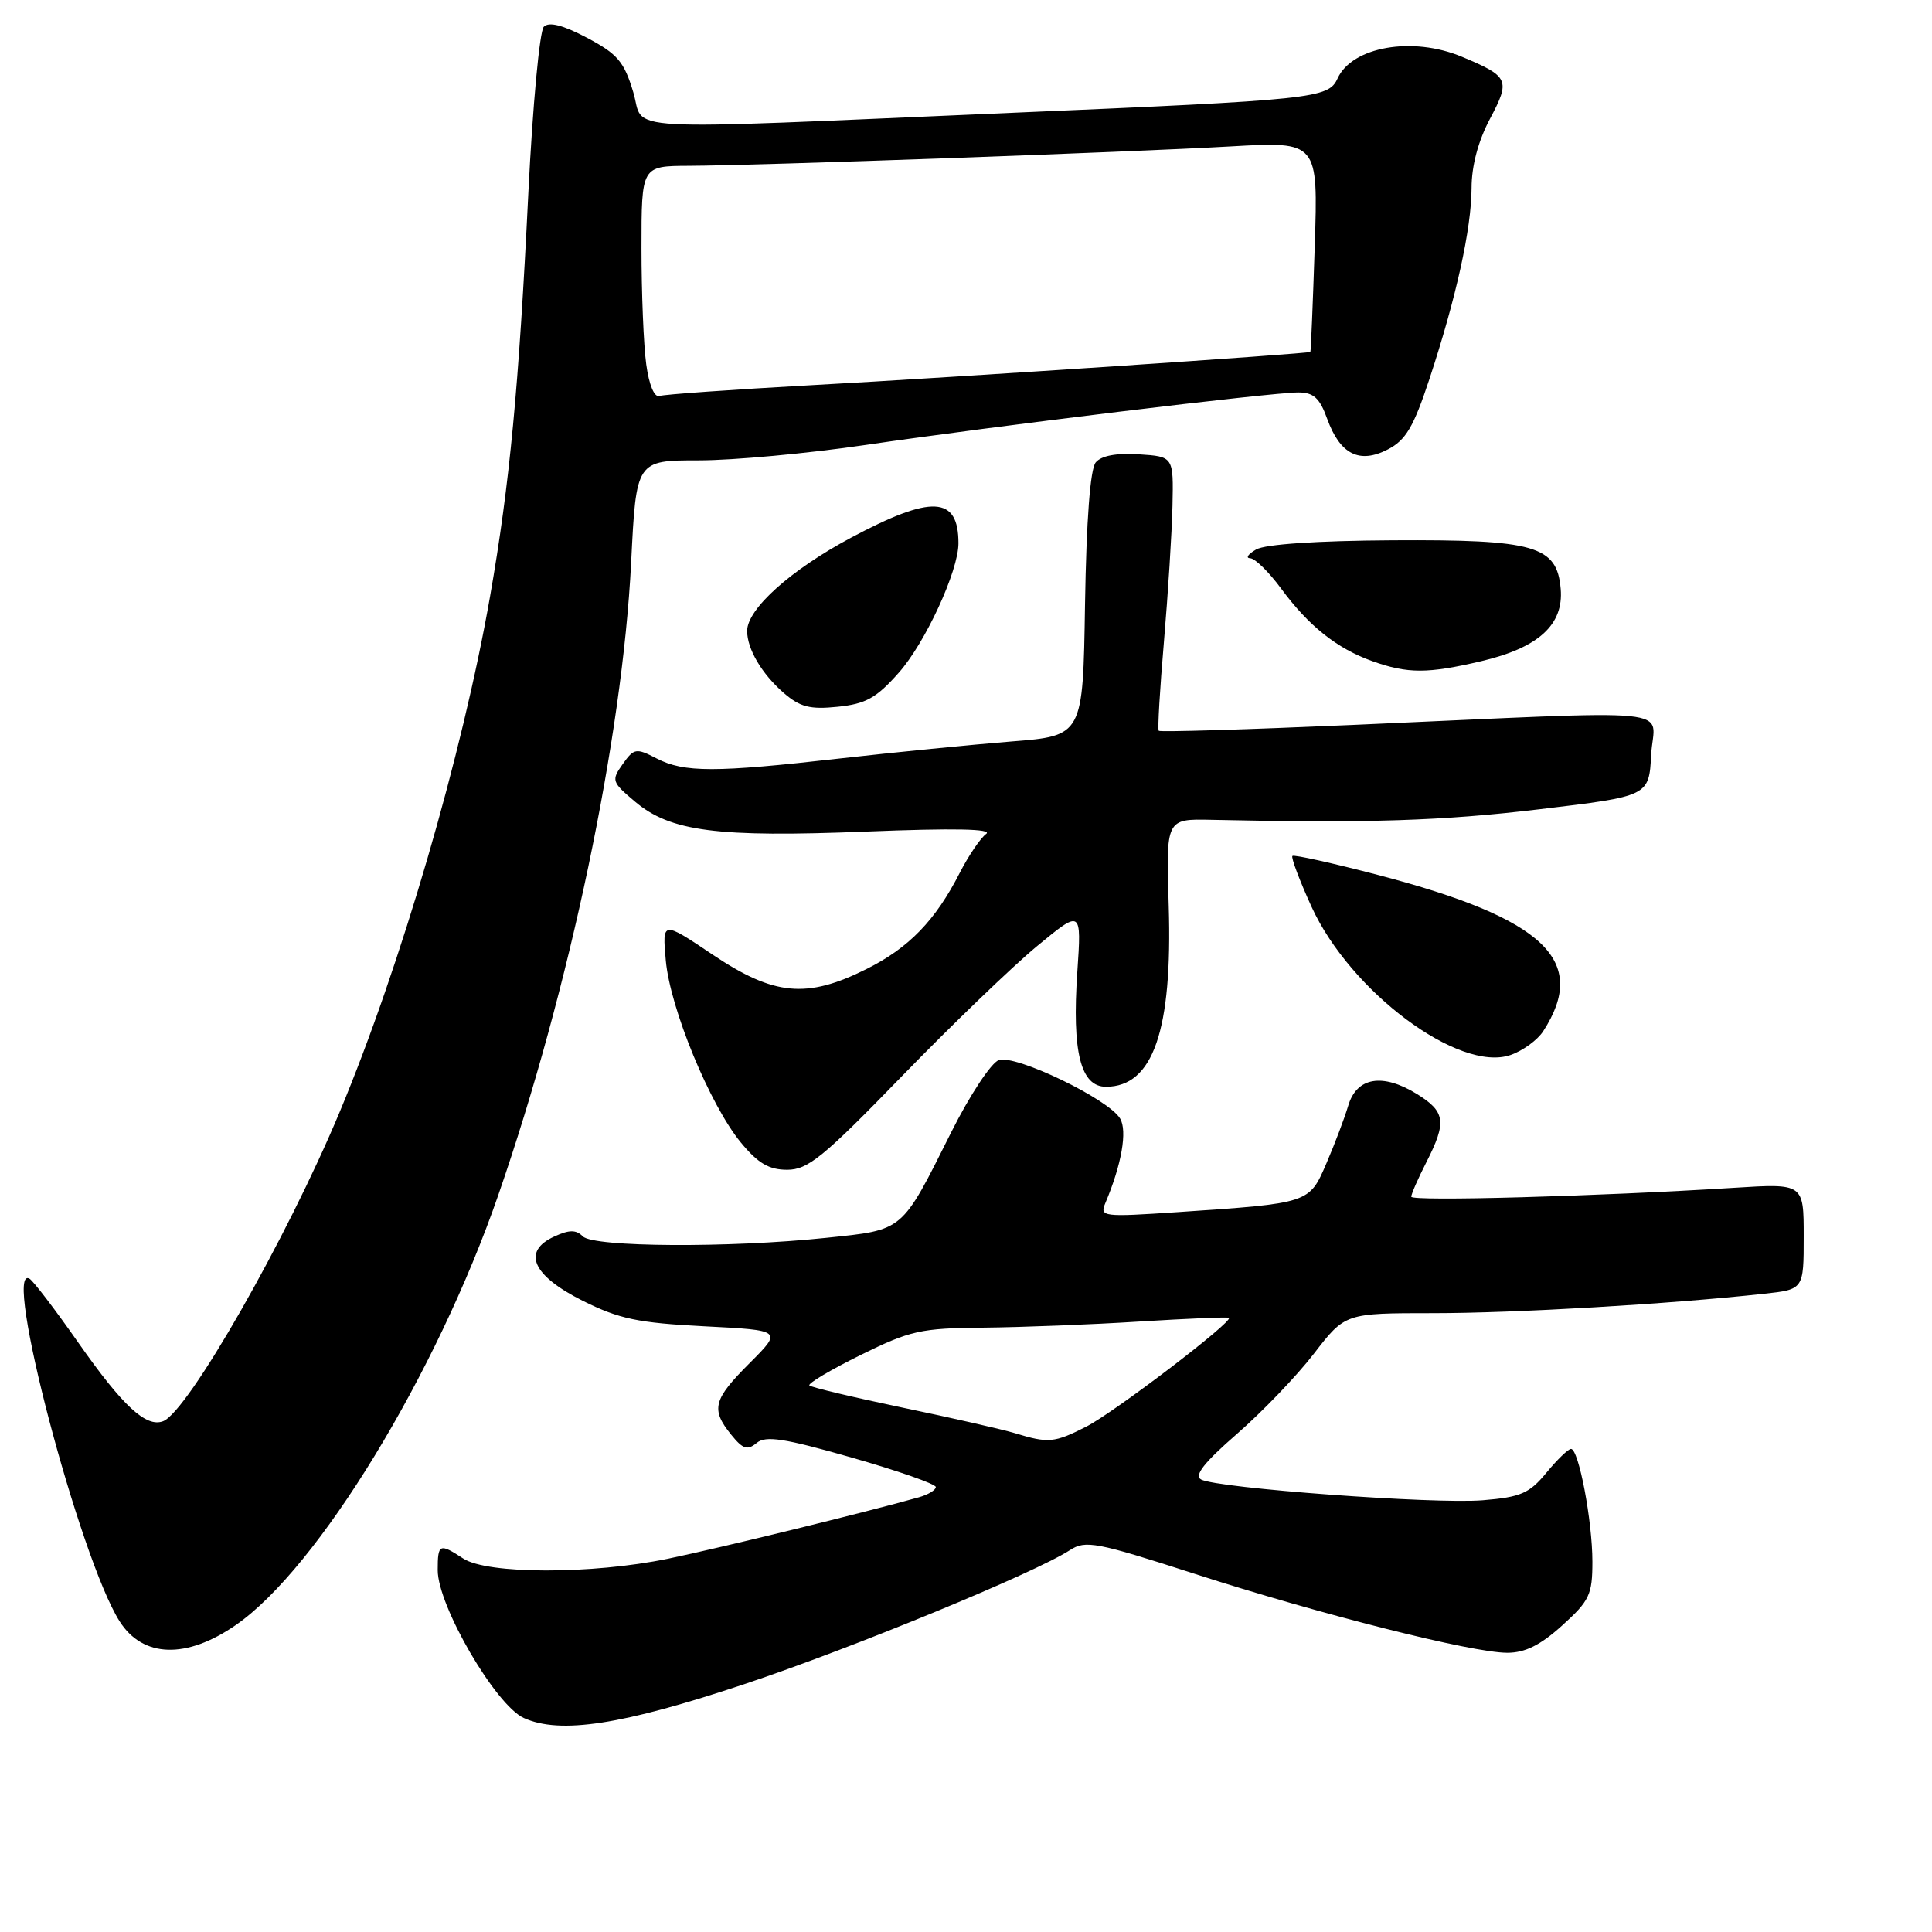 <?xml version="1.0" encoding="UTF-8" standalone="no"?>
<!DOCTYPE svg PUBLIC "-//W3C//DTD SVG 1.1//EN" "http://www.w3.org/Graphics/SVG/1.1/DTD/svg11.dtd" >
<svg xmlns="http://www.w3.org/2000/svg" xmlns:xlink="http://www.w3.org/1999/xlink" version="1.1" viewBox="0 0 256 256">
 <g >
 <path fill="currentColor"
d=" M 98.77 223.11 C 112.99 218.36 137.10 208.43 141.77 205.40 C 143.84 204.06 145.23 204.32 158.27 208.53 C 174.95 213.92 195.07 219.00 199.72 219.00 C 202.08 219.00 204.12 217.99 207.00 215.38 C 210.62 212.11 211.00 211.30 211.00 206.93 C 211.00 201.53 209.19 192.00 208.17 191.99 C 207.80 191.99 206.33 193.41 204.90 195.15 C 202.65 197.88 201.51 198.38 196.48 198.79 C 190.09 199.32 161.31 197.20 159.15 196.04 C 158.19 195.52 159.55 193.79 163.88 190.02 C 167.23 187.11 171.83 182.32 174.10 179.37 C 178.24 174.00 178.24 174.00 189.92 174.00 C 200.73 174.00 221.27 172.80 233.75 171.43 C 239.00 170.86 239.00 170.86 239.00 163.83 C 239.00 156.81 239.00 156.81 229.75 157.39 C 211.55 158.53 187.00 159.20 187.00 158.57 C 187.00 158.21 187.90 156.16 189.00 154.00 C 191.72 148.66 191.53 147.30 187.75 144.96 C 183.19 142.15 179.77 142.73 178.65 146.50 C 178.16 148.15 176.86 151.59 175.76 154.14 C 173.47 159.46 173.55 159.43 156.08 160.61 C 146.09 161.28 145.70 161.23 146.47 159.40 C 148.62 154.31 149.40 149.85 148.42 148.21 C 146.89 145.63 134.53 139.68 132.34 140.47 C 131.33 140.83 128.50 145.12 126.06 149.99 C 119.38 163.33 119.85 162.93 109.47 164.02 C 96.62 165.37 78.66 165.26 77.23 163.83 C 76.33 162.93 75.44 162.93 73.46 163.84 C 69.12 165.81 70.53 169.01 77.21 172.36 C 82.04 174.77 84.53 175.29 93.30 175.74 C 103.68 176.27 103.68 176.27 99.34 180.61 C 94.49 185.45 94.16 186.74 96.89 190.11 C 98.43 192.02 99.04 192.21 100.26 191.20 C 101.46 190.20 103.88 190.57 112.87 193.14 C 118.99 194.89 124.00 196.64 124.00 197.04 C 124.00 197.44 122.99 198.05 121.75 198.40 C 114.62 200.41 95.37 205.12 88.50 206.54 C 78.41 208.62 64.58 208.61 61.38 206.51 C 58.23 204.45 58.00 204.55 58.00 208.05 C 58.00 212.77 65.66 225.93 69.40 227.64 C 74.23 229.83 82.42 228.57 98.77 223.11 Z  M 31.27 215.31 C 42.12 207.79 57.82 182.07 66.03 158.34 C 75.49 131.01 82.46 97.82 83.63 74.53 C 84.30 61.00 84.30 61.00 92.60 61.00 C 97.16 61.00 107.10 60.08 114.70 58.96 C 131.32 56.51 168.45 52.00 172.03 52.00 C 174.06 52.00 174.87 52.74 175.86 55.50 C 177.57 60.21 180.13 61.50 183.90 59.55 C 186.27 58.33 187.31 56.57 189.39 50.27 C 192.95 39.48 194.97 30.32 194.99 24.90 C 194.99 21.97 195.88 18.64 197.44 15.72 C 200.16 10.59 199.95 10.13 193.71 7.52 C 187.16 4.78 179.15 6.18 177.23 10.40 C 176.02 13.04 174.27 13.23 134.00 14.95 C 80.37 17.25 85.51 17.53 83.91 12.21 C 82.70 8.17 81.83 7.15 77.79 5.01 C 74.59 3.32 72.75 2.85 72.06 3.54 C 71.50 4.10 70.58 13.99 70.01 25.53 C 68.75 51.34 67.54 64.11 64.94 79.00 C 61.29 99.90 53.12 127.92 45.01 147.34 C 38.00 164.14 24.91 187.05 21.61 188.32 C 19.36 189.18 16.27 186.32 10.39 177.93 C 7.35 173.58 4.44 169.77 3.93 169.45 C 0.21 167.16 10.56 206.53 15.86 214.85 C 18.94 219.68 24.71 219.86 31.27 215.31 Z  M 119.49 142.62 C 126.10 135.81 134.16 128.05 137.41 125.37 C 143.31 120.50 143.31 120.50 142.75 128.79 C 142.03 139.39 143.18 144.00 146.55 144.00 C 152.79 144.00 155.37 136.52 154.86 120.00 C 154.50 108.50 154.50 108.50 160.50 108.63 C 181.27 109.09 191.14 108.77 204.00 107.23 C 218.50 105.50 218.50 105.50 218.79 99.98 C 219.13 93.61 223.99 94.09 179.17 96.06 C 165.23 96.67 153.70 97.02 153.54 96.83 C 153.37 96.65 153.69 91.33 154.23 85.00 C 154.77 78.67 155.28 70.58 155.36 67.00 C 155.50 60.50 155.50 60.50 150.91 60.20 C 147.93 60.01 145.93 60.38 145.19 61.27 C 144.46 62.15 143.95 68.91 143.77 80.07 C 143.50 97.50 143.50 97.50 134.00 98.25 C 128.78 98.67 118.56 99.68 111.30 100.50 C 94.75 102.38 90.64 102.38 87.01 100.50 C 84.28 99.09 84.01 99.14 82.51 101.25 C 80.99 103.40 81.06 103.62 84.13 106.21 C 88.82 110.18 94.98 110.98 114.77 110.19 C 126.41 109.72 131.59 109.83 130.67 110.50 C 129.91 111.06 128.35 113.36 127.19 115.62 C 123.95 121.97 120.43 125.61 114.78 128.42 C 106.90 132.35 102.56 131.94 94.45 126.51 C 87.75 122.01 87.75 122.01 88.22 127.26 C 88.79 133.61 94.07 146.41 98.16 151.38 C 100.44 154.15 101.89 155.00 104.31 155.00 C 107.05 155.00 109.10 153.33 119.49 142.62 Z  M 204.49 136.63 C 210.53 127.29 204.68 121.73 182.73 115.97 C 176.61 114.37 171.45 113.22 171.25 113.42 C 171.05 113.62 172.19 116.65 173.78 120.14 C 178.93 131.41 193.36 142.16 200.16 139.79 C 201.78 139.23 203.73 137.81 204.49 136.63 Z  M 119.09 89.14 C 122.60 85.19 127.00 75.65 127.00 71.99 C 127.00 65.72 123.49 65.53 112.76 71.25 C 104.80 75.49 99.00 80.69 99.00 83.60 C 99.00 86.00 100.94 89.29 103.84 91.81 C 106.01 93.69 107.33 94.03 111.00 93.65 C 114.72 93.27 116.13 92.49 119.09 89.14 Z  M 196.31 87.60 C 203.86 85.82 207.20 82.78 206.80 78.04 C 206.31 72.31 203.44 71.48 184.44 71.59 C 174.51 71.65 167.65 72.11 166.44 72.81 C 165.37 73.43 165.02 73.95 165.66 73.97 C 166.30 73.99 168.14 75.79 169.75 77.98 C 173.41 82.95 177.15 85.93 181.85 87.61 C 186.54 89.28 189.17 89.28 196.31 87.60 Z  M 134.50 189.91 C 132.85 189.41 126.15 187.88 119.60 186.52 C 113.06 185.15 107.50 183.83 107.25 183.58 C 107.00 183.33 110.04 181.52 114.01 179.56 C 120.62 176.30 121.98 175.99 130.36 175.92 C 135.39 175.87 144.68 175.51 151.00 175.11 C 157.32 174.72 162.65 174.49 162.84 174.62 C 163.50 175.06 147.69 187.12 143.93 189.04 C 139.71 191.19 138.92 191.26 134.50 189.91 Z  M 85.63 48.28 C 85.28 45.77 85.00 38.83 85.00 32.86 C 85.00 22.00 85.00 22.00 91.25 21.97 C 100.34 21.94 149.55 20.17 163.08 19.40 C 174.66 18.74 174.66 18.74 174.21 32.62 C 173.96 40.25 173.70 46.56 173.63 46.63 C 173.39 46.87 126.77 49.99 107.50 51.04 C 97.05 51.62 87.99 52.26 87.38 52.47 C 86.70 52.69 86.00 51.00 85.63 48.28 Z "/>
</g>
</svg>